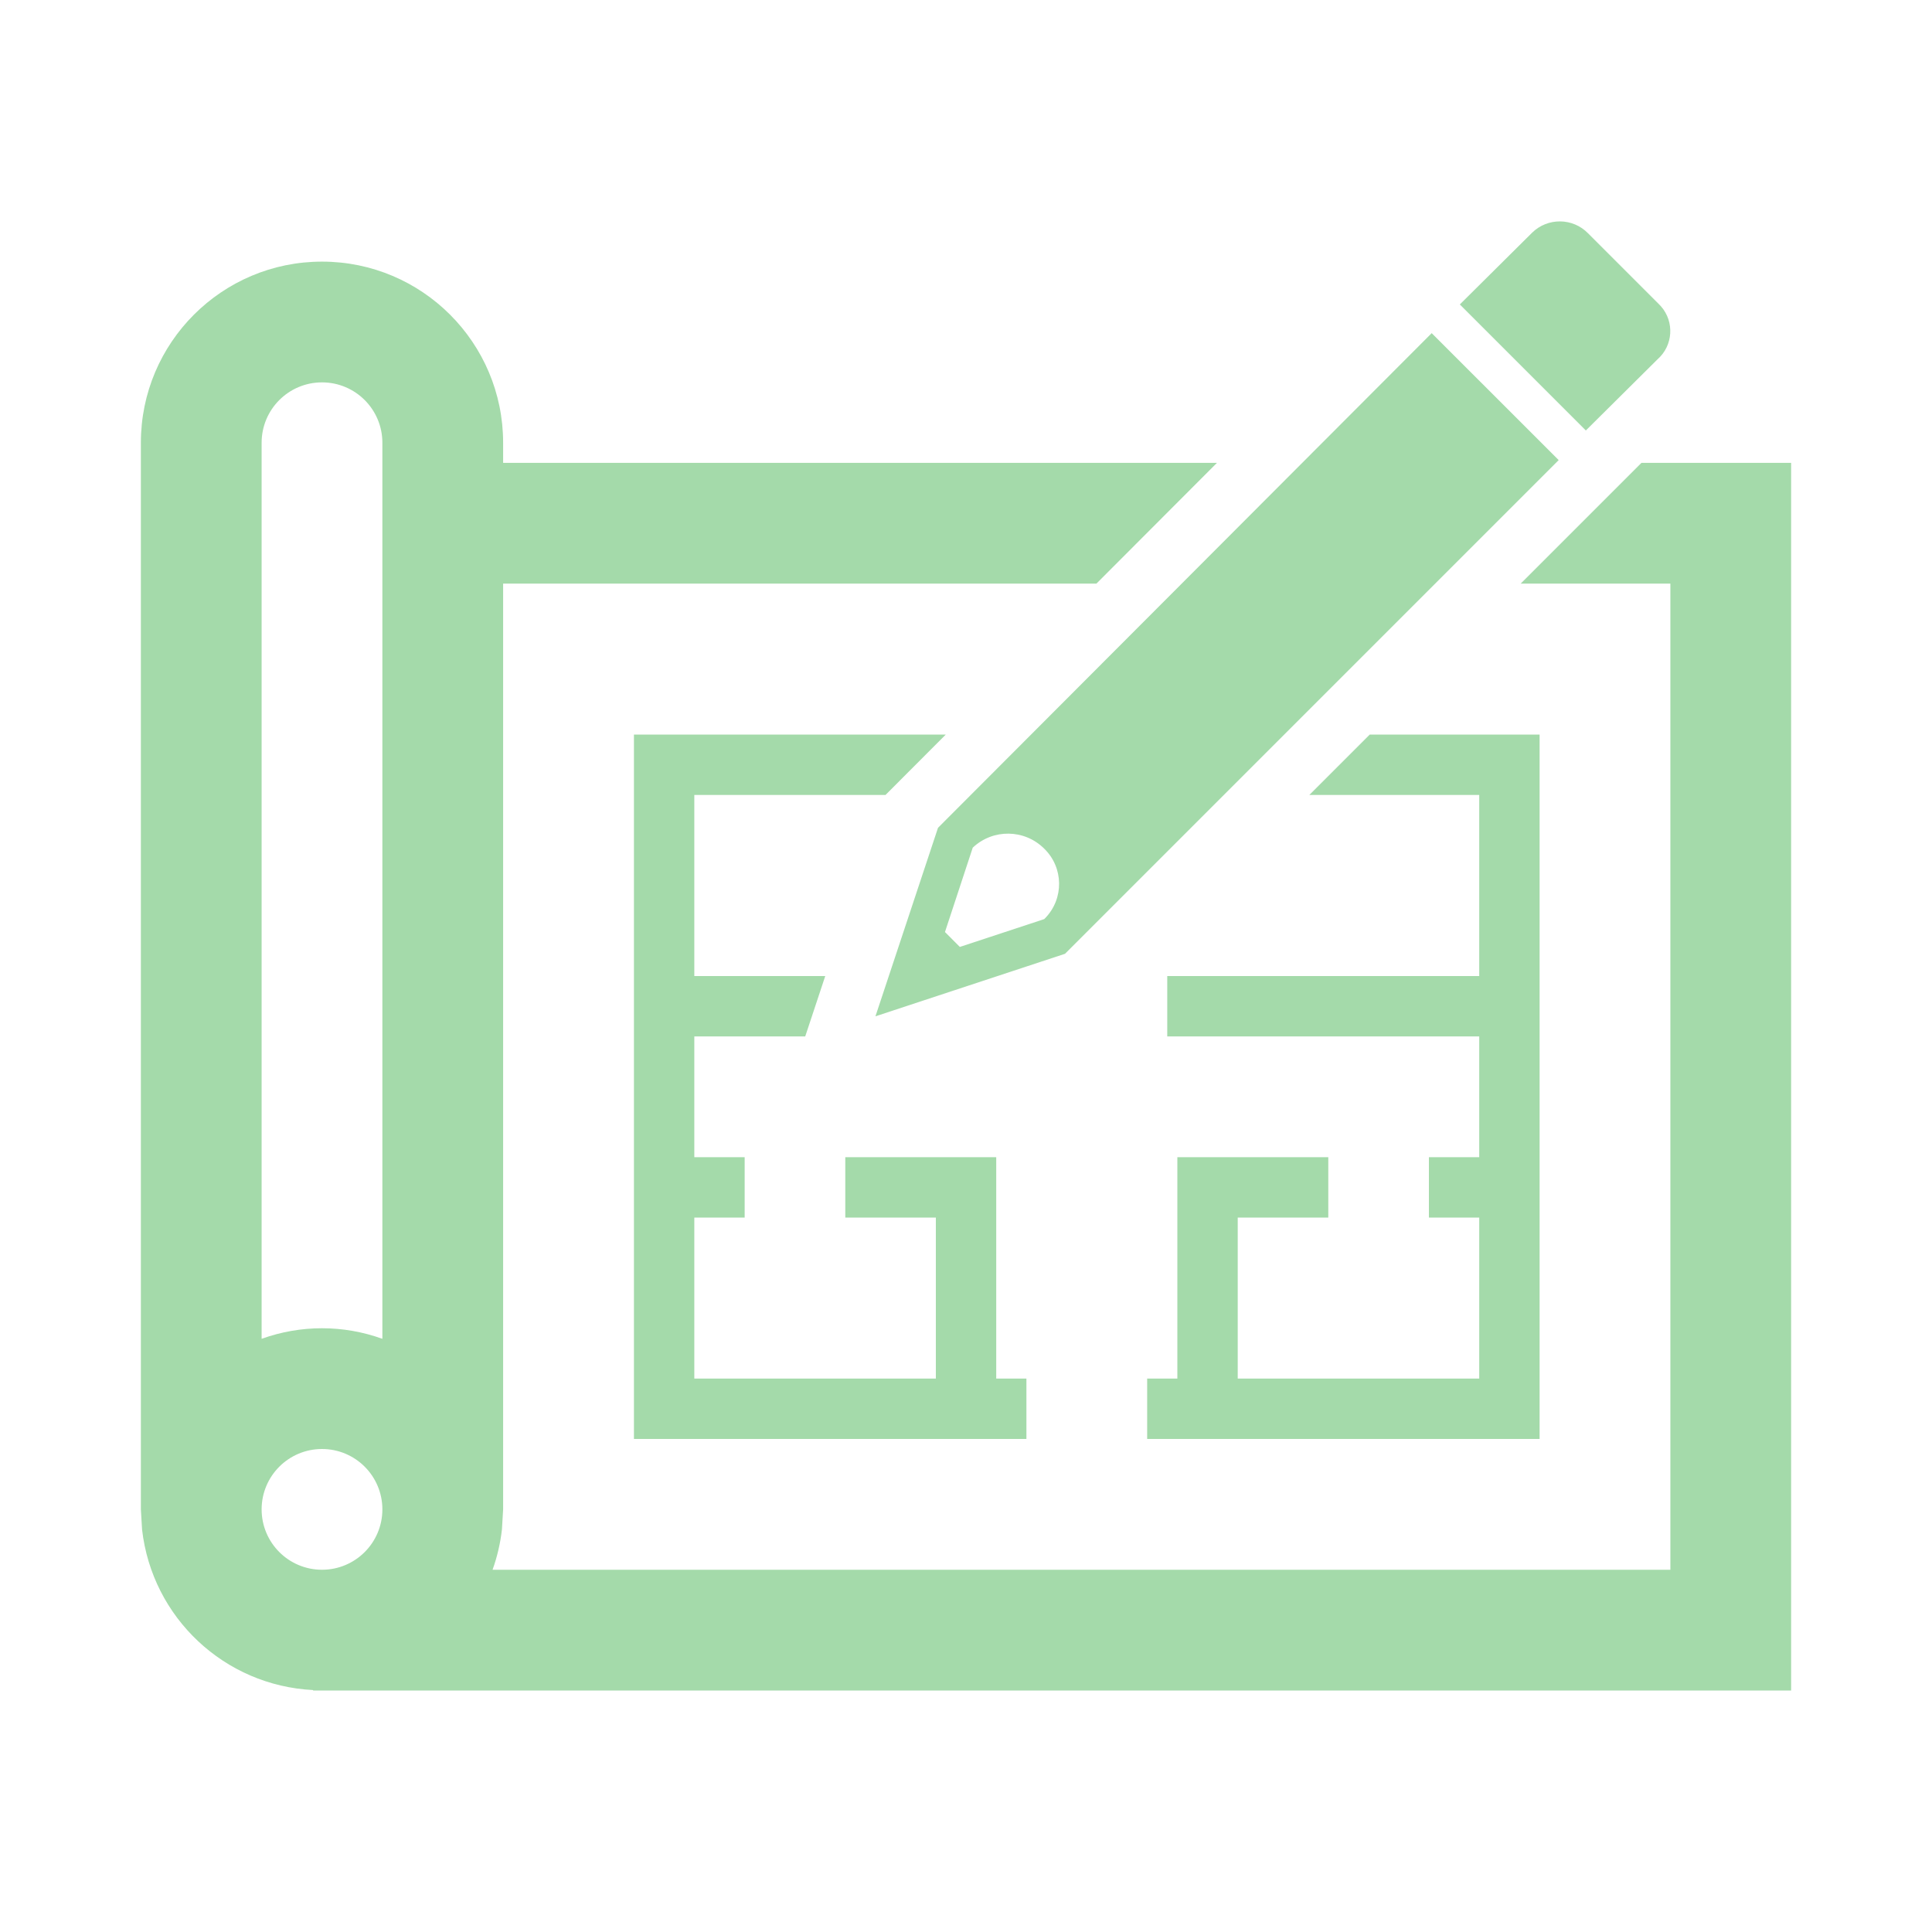 <svg width="96" height="96" xmlns="http://www.w3.org/2000/svg" xmlns:xlink="http://www.w3.org/1999/xlink" overflow="hidden"><defs><clipPath id="clip0"><rect x="331" y="312" width="96" height="96"/></clipPath></defs><g clip-path="url(#clip0)" transform="translate(-331 -312)"><path d="M409.8 333.39 413.361 329.855C414.136 329.174 414.212 327.994 413.531 327.219 413.493 327.175 413.452 327.133 413.41 327.093L409.91 323.593C409.152 322.817 407.908 322.802 407.131 323.561 407.12 323.571 407.11 323.582 407.099 323.593L403.538 327.128Z" fill="#A4DAAA"/><path d="M397.002 372.5 397.002 369.5 389.502 369.5 389.502 380.5 388.002 380.5 388.002 383.5 407.502 383.5 407.502 348.5 399.061 348.5 396.061 351.5 404.502 351.5 404.502 360.5 389 360.5 389 363.5 404.502 363.5 404.502 369.5 402.002 369.5 402.002 372.5 404.502 372.5 404.502 380.5 392.502 380.5 392.502 372.5 397.002 372.5Z" fill="#A4DAAA"/><path d="M412.561 335 406.561 341 414 341 414 390 355.475 390C355.707 389.354 355.863 388.682 355.941 388L356 387 356 341 385.48 341 391.469 335 356 335 356 334C356 329.029 351.971 325 347 325 342.029 325 338 329.029 338 334L338 387 338.059 388C338.557 392.382 342.154 395.759 346.559 395.978L346.559 396 420 396 420 335ZM347 390C345.343 390 344 388.657 344 387 344 385.343 345.343 384 347 384 348.657 384 350 385.343 350 387 350 388.657 348.657 390 347 390ZM350 378.525C348.061 377.825 345.939 377.825 344 378.525L344 334C344 332.343 345.343 331 347 331 348.657 331 350 332.343 350 334Z" fill="#A4DAAA"/><path d="M375.001 351.5 377.995 348.5 362.5 348.5 362.5 383.5 382.002 383.5 382.002 380.5 380.502 380.5 380.502 369.5 373.002 369.5 373.002 372.5 377.502 372.5 377.502 380.5 365.5 380.5 365.5 372.5 368.002 372.5 368.002 369.5 365.5 369.5 365.5 363.5 371.011 363.5 372.006 360.5 365.5 360.5 365.5 351.5 375.001 351.5Z" fill="#A4DAAA"/><path d="M402.14 328.554 377.609 353.133 374.5 362.5 383.92 359.393 408.45 334.862ZM382.886 357.67 378.694 359.052 377.955 358.312 379.335 354.12C380.337 353.172 381.911 353.194 382.886 354.169 383.853 355.108 383.875 356.652 382.937 357.619 382.92 357.637 382.903 357.653 382.886 357.67Z" fill="#A4DAAA"/></g></svg>